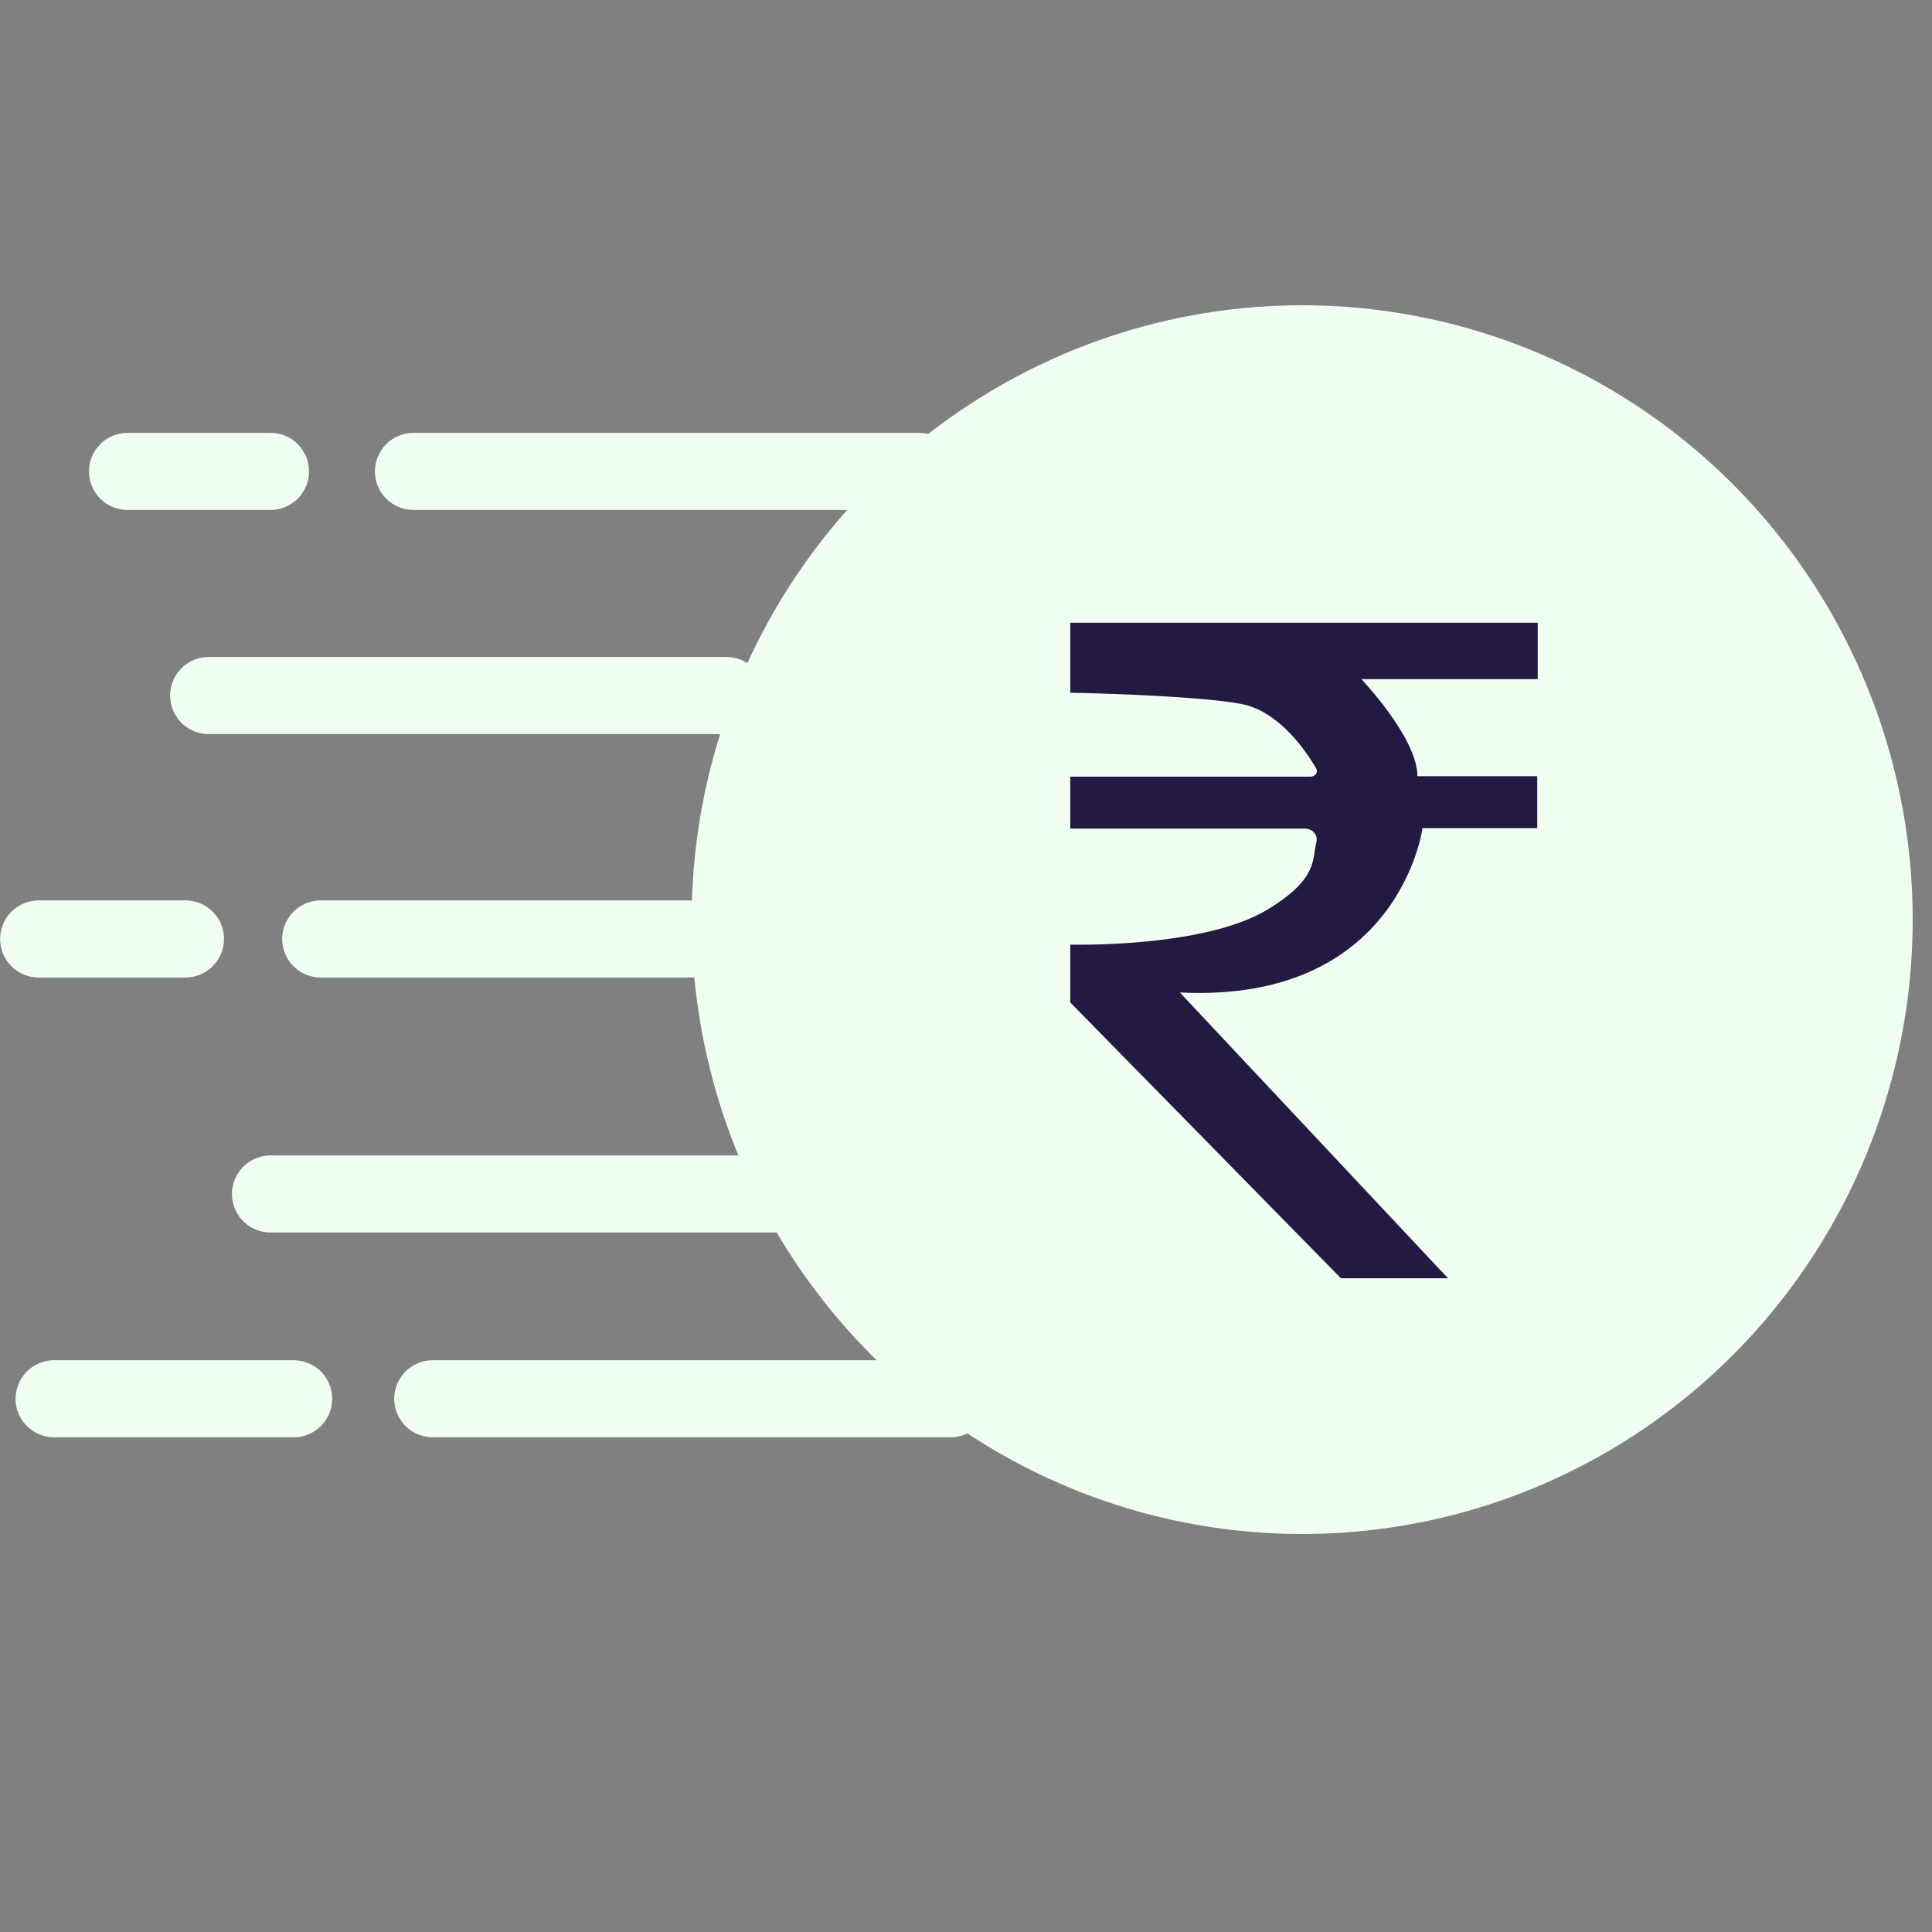 <svg width="500" height="500" viewBox="0 0 500 500" fill="none" xmlns="http://www.w3.org/2000/svg">
	<rect x="0" y="0" width="500" height="500" fill="#808080" stroke="none"/>
	<ellipse cx="337" cy="238" rx="158" ry="159" fill="#f0fff1" />
	<path d="M276.977 161.156H397.965V175.761H352.313C352.313 175.761 366.828 190.952 366.828 200.885H397.832V214.321H368.146C368.146 214.321 362.208 259.657 305.343 256.853L374.744 330.819H347.037L276.977 259.426V244.469C276.977 244.469 311.413 245.402 327.905 235.471C341.23 227.409 339.515 222.501 340.702 217.826C341.1 216.074 339.646 214.439 337.667 214.439H276.977V201.001H339.121C340.438 201.001 341.23 199.832 340.572 198.78C337.931 194.224 330.94 184.057 321.309 182.189C308.773 179.853 276.977 179.267 276.977 179.267V161.156Z" fill="#231942" />
	<path d="M107 122H238" stroke="#f0fff1" stroke-width="19.941" stroke-linecap="round" />
	<path d="M70 309H201" stroke="#f0fff1" stroke-width="19.941" stroke-linecap="round" />
	<path d="M54 180H188" stroke="#f0fff1" stroke-width="19.941" stroke-linecap="round" />
	<path d="M112 362H246" stroke="#f0fff1" stroke-width="19.941" stroke-linecap="round" />
	<path d="M83 243H187" stroke="#f0fff1" stroke-width="19.941" stroke-linecap="round" />
	<path d="M10 243H48" stroke="#f0fff1" stroke-width="19.941" stroke-linecap="round" />
	<path d="M33 122H70" stroke="#f0fff1" stroke-width="19.941" stroke-linecap="round" />
	<path d="M14 362H76" stroke="#f0fff1" stroke-width="19.941" stroke-linecap="round" />
</svg>
